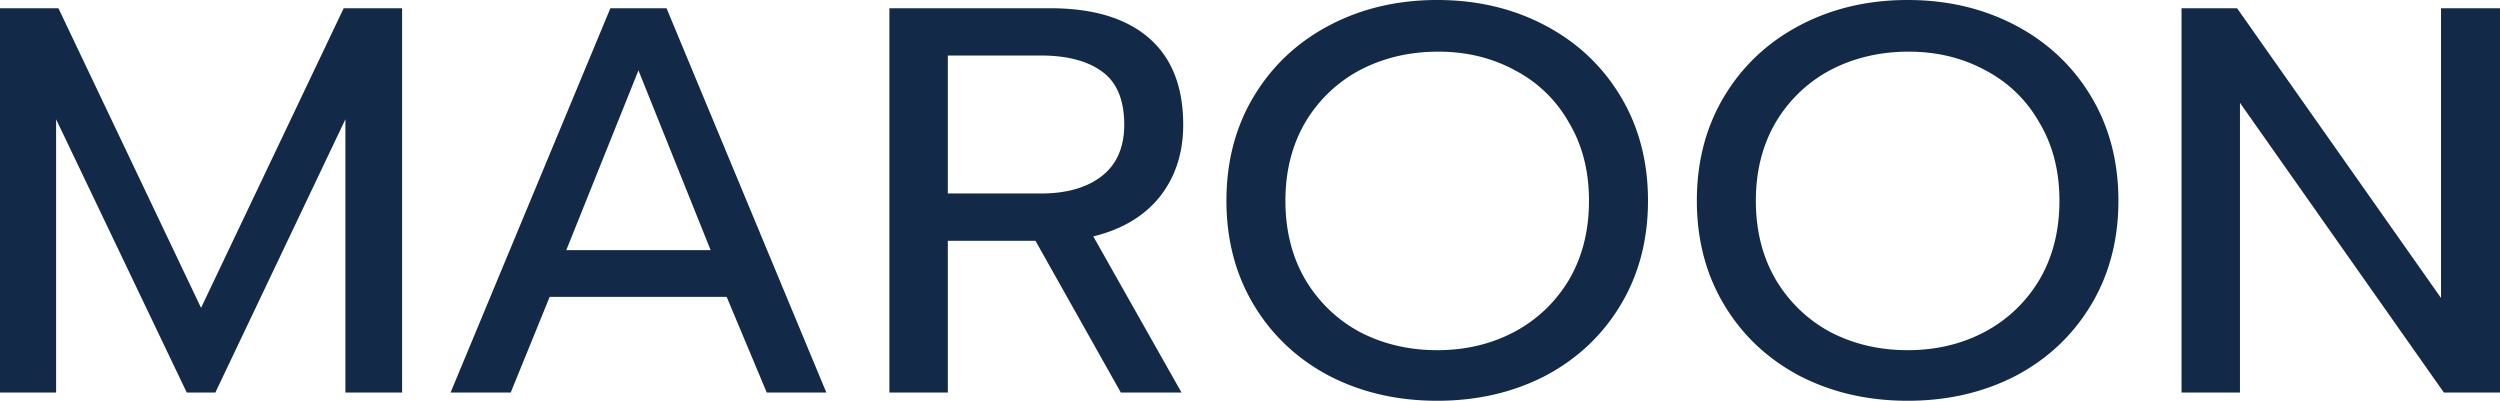 <svg width="131" height="21" fill="none" xmlns="http://www.w3.org/2000/svg"><path d="M0 .432h3.061l7.474 15.7 7.474-15.7h3.061v20.136h-2.971V6.25l-6.814 14.317h-1.5L2.94 6.25v14.317H0V.432zm31.984 0h2.942L43.3 20.568h-3.122l-2.1-5.012h-9.275l-2.041 5.012H23.61L31.984.432zm5.253 12.675l-3.782-9.42-3.782 9.42h7.564zM46.604.432h8.434c2.241 0 3.962.519 5.163 1.556C61.4 3.025 62 4.542 62 6.539c0 1.479-.41 2.737-1.23 3.774-.82 1.018-1.981 1.709-3.482 2.074l4.622 8.18h-3.18l-4.472-7.95h-4.592v7.95h-3.062V.433zm7.924 9.708c1.34 0 2.401-.298 3.181-.893.8-.615 1.201-1.517 1.201-2.708 0-1.306-.39-2.237-1.17-2.794-.76-.557-1.831-.836-3.212-.836h-4.862v7.23h4.862zM75.31 21c-2.081 0-3.962-.432-5.643-1.296-1.68-.884-3.001-2.122-3.962-3.716-.96-1.594-1.44-3.419-1.44-5.474 0-2.054.48-3.879 1.44-5.473.96-1.594 2.281-2.833 3.962-3.716C71.347.442 73.23 0 75.31 0c2.08 0 3.962.442 5.642 1.325 1.681.883 3.002 2.122 3.962 3.716.96 1.594 1.441 3.419 1.441 5.473 0 2.055-.48 3.88-1.44 5.474-.961 1.594-2.282 2.832-3.963 3.716-1.68.864-3.561 1.296-5.642 1.296zm0-2.65c1.48 0 2.821-.317 4.022-.95a7.307 7.307 0 002.881-2.737c.7-1.191 1.05-2.574 1.05-4.149 0-1.555-.35-2.919-1.05-4.09a6.901 6.901 0 00-2.821-2.737c-1.2-.653-2.541-.98-4.022-.98-1.501 0-2.862.318-4.082.951a7.304 7.304 0 00-2.882 2.737c-.7 1.19-1.05 2.564-1.05 4.12 0 1.574.35 2.957 1.05 4.148a7.362 7.362 0 002.852 2.736c1.22.634 2.571.95 4.052.95zM99.96 21c-2.08 0-3.962-.432-5.643-1.296-1.68-.884-3.001-2.122-3.961-3.716-.96-1.594-1.441-3.419-1.441-5.474 0-2.054.48-3.879 1.44-5.473.961-1.594 2.282-2.833 3.962-3.716C95.998.442 97.88 0 99.96 0s3.962.442 5.643 1.325c1.681.883 3.001 2.122 3.962 3.716.96 1.594 1.44 3.419 1.44 5.473 0 2.055-.48 3.88-1.44 5.474-.961 1.594-2.281 2.832-3.962 3.716-1.681.864-3.562 1.296-5.643 1.296zm0-2.65c1.481 0 2.821-.317 4.022-.95a7.301 7.301 0 002.881-2.737c.701-1.191 1.051-2.574 1.051-4.149 0-1.555-.35-2.919-1.051-4.09a6.896 6.896 0 00-2.821-2.737c-1.201-.653-2.541-.98-4.022-.98-1.5 0-2.861.318-4.082.951a7.304 7.304 0 00-2.881 2.737c-.7 1.19-1.05 2.564-1.05 4.12 0 1.574.35 2.957 1.05 4.148a7.363 7.363 0 002.851 2.736c1.22.634 2.571.95 4.052.95zM114.312.432h2.911l10.686 15.181V.433H131v20.135h-2.941L117.374 5.387v15.18h-3.062V.433z" fill="#122947"/></svg>
